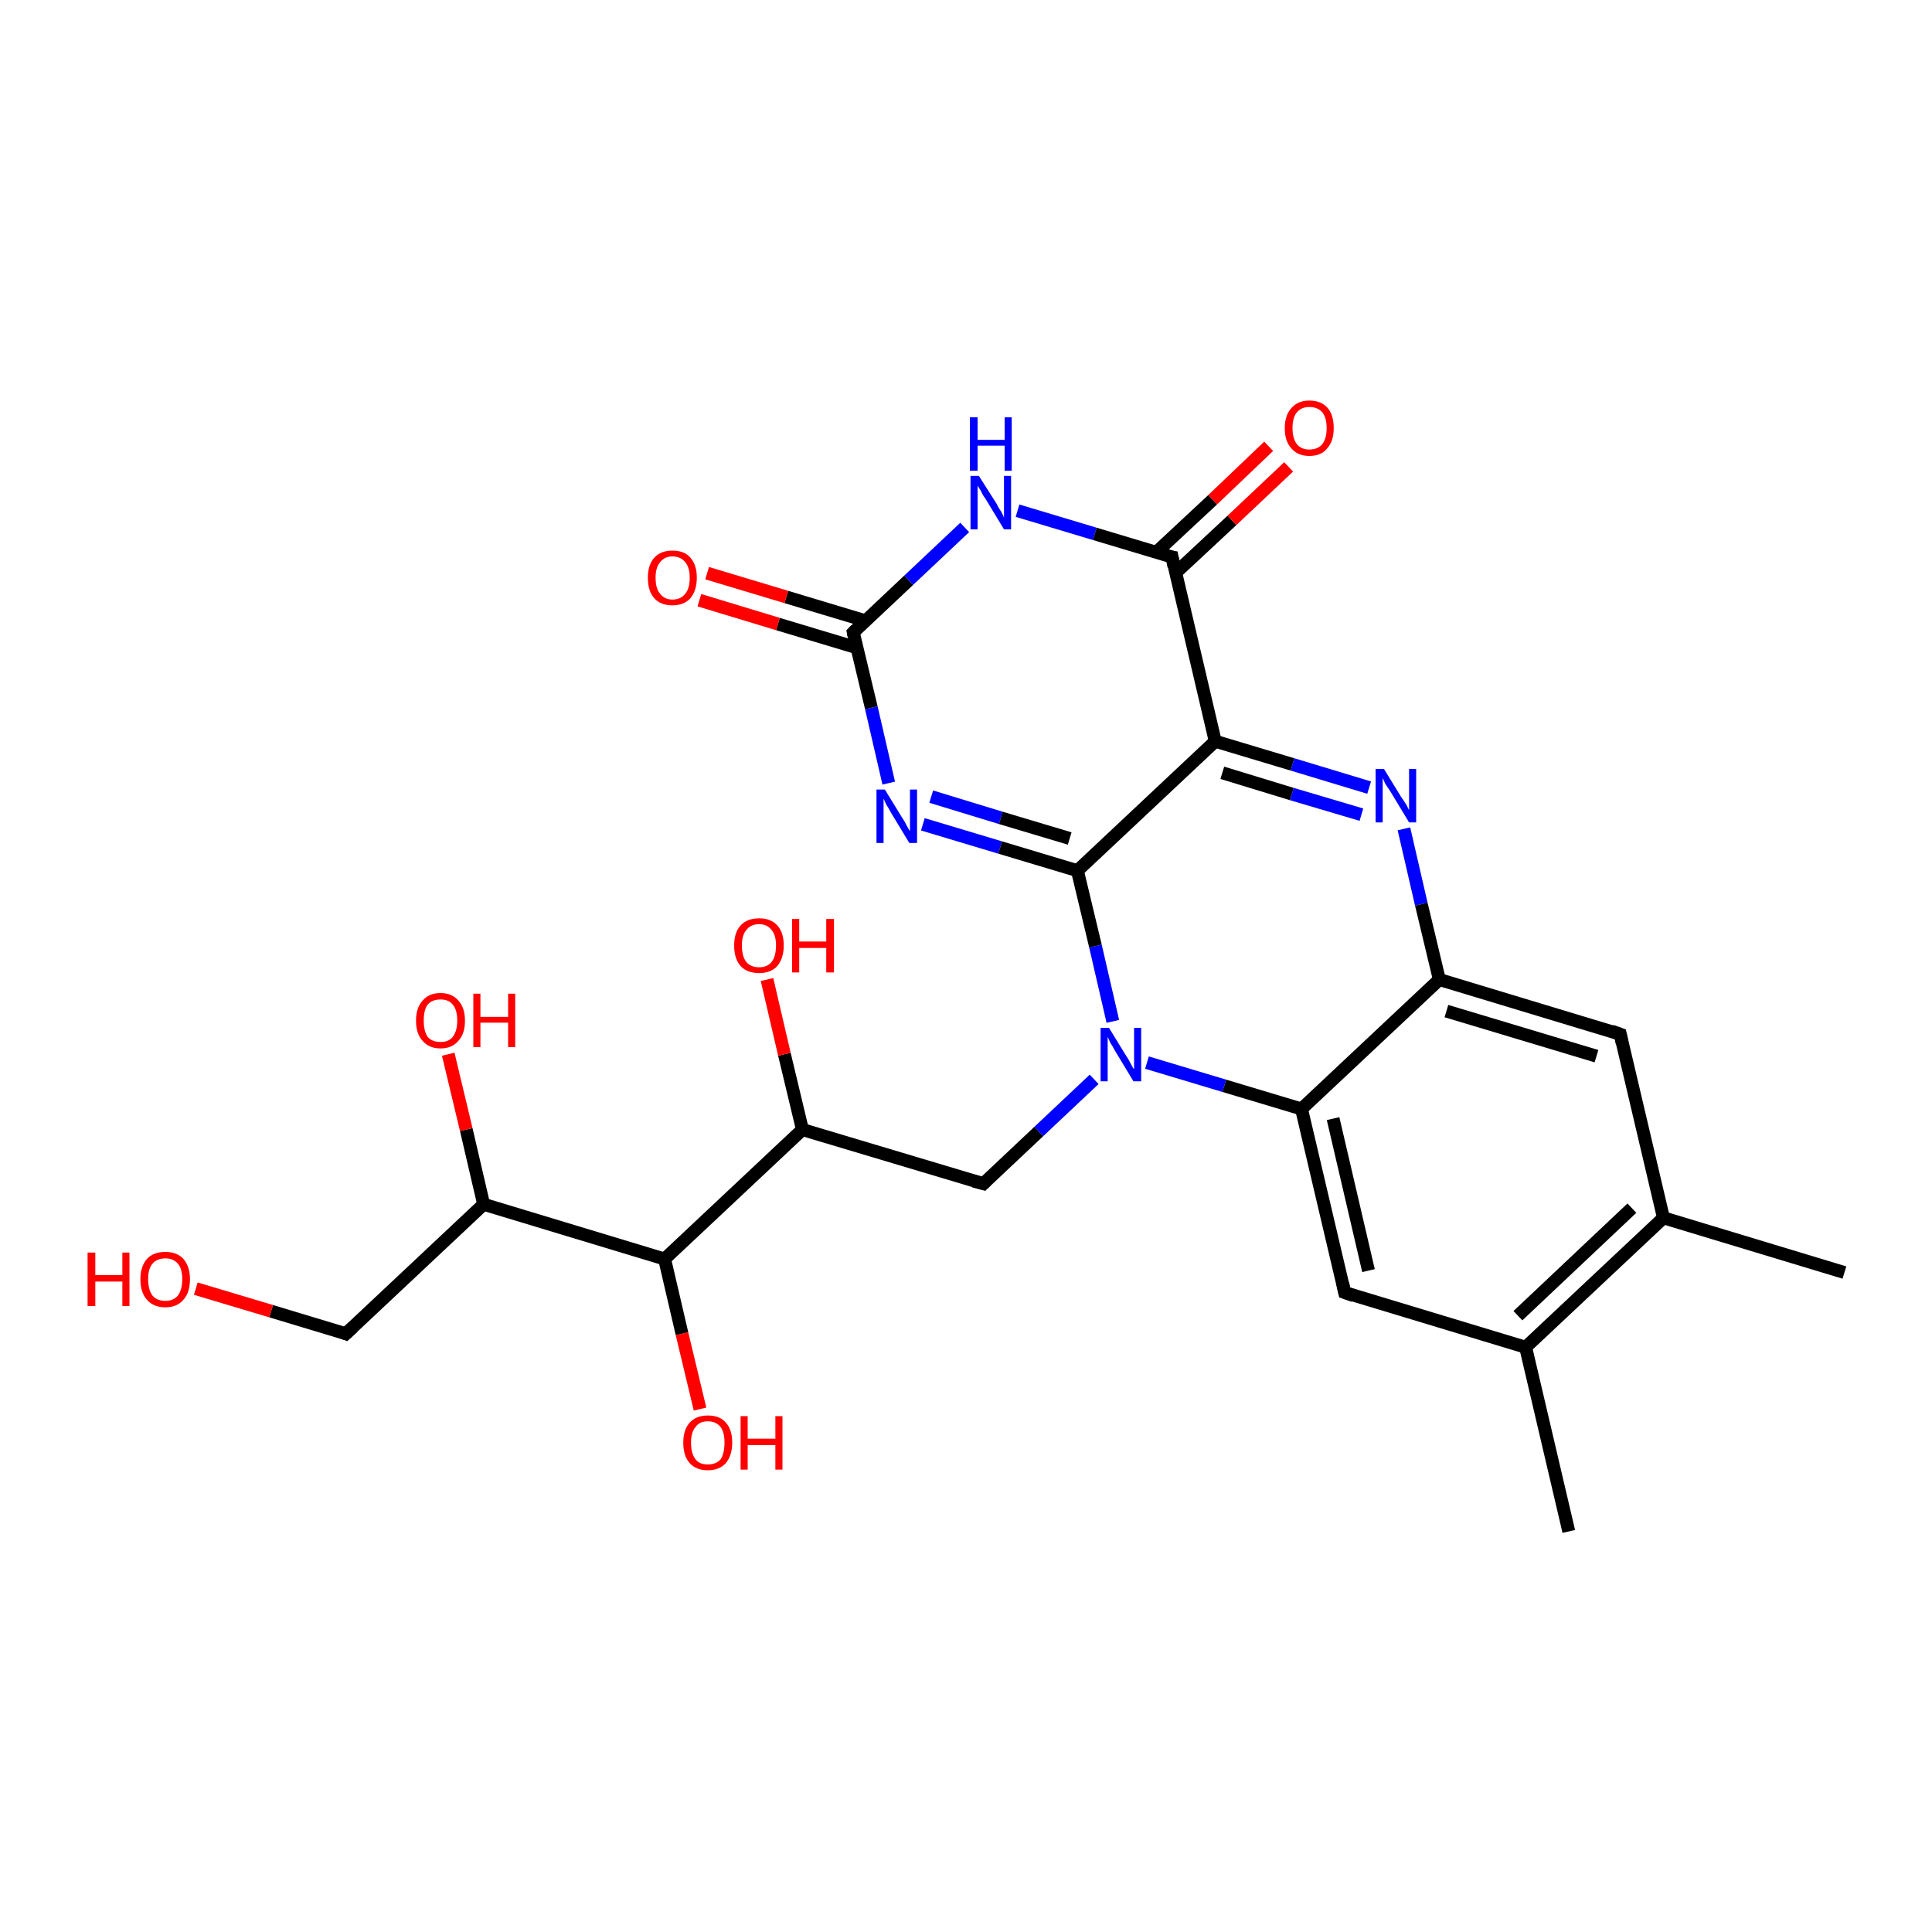 <?xml version='1.0' encoding='iso-8859-1'?>
<svg version='1.1' baseProfile='full'
              xmlns='http://www.w3.org/2000/svg'
                      xmlns:rdkit='http://www.rdkit.org/xml'
                      xmlns:xlink='http://www.w3.org/1999/xlink'
                  xml:space='preserve'
width='300px' height='300px' viewBox='0 0 300 300'>
<!-- END OF HEADER -->
<rect style='opacity:1.0;fill:#FFFFFF;stroke:none' width='300.0' height='300.0' x='0.0' y='0.0'> </rect>
<path class='bond-0 atom-0 atom-1' d='M 138.0,121.6 L 135.3,109.9' style='fill:none;fill-rule:evenodd;stroke:#0000FF;stroke-width:2.0px;stroke-linecap:butt;stroke-linejoin:miter;stroke-opacity:1' />
<path class='bond-0 atom-0 atom-1' d='M 135.3,109.9 L 132.5,98.2' style='fill:none;fill-rule:evenodd;stroke:#000000;stroke-width:2.0px;stroke-linecap:butt;stroke-linejoin:miter;stroke-opacity:1' />
<path class='bond-1 atom-1 atom-2' d='M 134.4,96.4 L 122.1,92.7' style='fill:none;fill-rule:evenodd;stroke:#000000;stroke-width:2.0px;stroke-linecap:butt;stroke-linejoin:miter;stroke-opacity:1' />
<path class='bond-1 atom-1 atom-2' d='M 122.1,92.7 L 109.8,89.0' style='fill:none;fill-rule:evenodd;stroke:#FF0000;stroke-width:2.0px;stroke-linecap:butt;stroke-linejoin:miter;stroke-opacity:1' />
<path class='bond-1 atom-1 atom-2' d='M 133.1,100.6 L 120.8,96.9' style='fill:none;fill-rule:evenodd;stroke:#000000;stroke-width:2.0px;stroke-linecap:butt;stroke-linejoin:miter;stroke-opacity:1' />
<path class='bond-1 atom-1 atom-2' d='M 120.8,96.9 L 108.6,93.2' style='fill:none;fill-rule:evenodd;stroke:#FF0000;stroke-width:2.0px;stroke-linecap:butt;stroke-linejoin:miter;stroke-opacity:1' />
<path class='bond-2 atom-1 atom-3' d='M 132.5,98.2 L 141.1,90.1' style='fill:none;fill-rule:evenodd;stroke:#000000;stroke-width:2.0px;stroke-linecap:butt;stroke-linejoin:miter;stroke-opacity:1' />
<path class='bond-2 atom-1 atom-3' d='M 141.1,90.1 L 149.8,81.9' style='fill:none;fill-rule:evenodd;stroke:#0000FF;stroke-width:2.0px;stroke-linecap:butt;stroke-linejoin:miter;stroke-opacity:1' />
<path class='bond-3 atom-3 atom-4' d='M 158.0,79.3 L 170.0,82.9' style='fill:none;fill-rule:evenodd;stroke:#0000FF;stroke-width:2.0px;stroke-linecap:butt;stroke-linejoin:miter;stroke-opacity:1' />
<path class='bond-3 atom-3 atom-4' d='M 170.0,82.9 L 182.0,86.5' style='fill:none;fill-rule:evenodd;stroke:#000000;stroke-width:2.0px;stroke-linecap:butt;stroke-linejoin:miter;stroke-opacity:1' />
<path class='bond-4 atom-4 atom-5' d='M 182.5,89.0 L 191.3,80.8' style='fill:none;fill-rule:evenodd;stroke:#000000;stroke-width:2.0px;stroke-linecap:butt;stroke-linejoin:miter;stroke-opacity:1' />
<path class='bond-4 atom-4 atom-5' d='M 191.3,80.8 L 200.1,72.5' style='fill:none;fill-rule:evenodd;stroke:#FF0000;stroke-width:2.0px;stroke-linecap:butt;stroke-linejoin:miter;stroke-opacity:1' />
<path class='bond-4 atom-4 atom-5' d='M 179.5,85.8 L 188.3,77.6' style='fill:none;fill-rule:evenodd;stroke:#000000;stroke-width:2.0px;stroke-linecap:butt;stroke-linejoin:miter;stroke-opacity:1' />
<path class='bond-4 atom-4 atom-5' d='M 188.3,77.6 L 197.0,69.3' style='fill:none;fill-rule:evenodd;stroke:#FF0000;stroke-width:2.0px;stroke-linecap:butt;stroke-linejoin:miter;stroke-opacity:1' />
<path class='bond-5 atom-4 atom-6' d='M 182.0,86.5 L 188.7,115.1' style='fill:none;fill-rule:evenodd;stroke:#000000;stroke-width:2.0px;stroke-linecap:butt;stroke-linejoin:miter;stroke-opacity:1' />
<path class='bond-6 atom-6 atom-7' d='M 188.7,115.1 L 200.7,118.7' style='fill:none;fill-rule:evenodd;stroke:#000000;stroke-width:2.0px;stroke-linecap:butt;stroke-linejoin:miter;stroke-opacity:1' />
<path class='bond-6 atom-6 atom-7' d='M 200.7,118.7 L 212.6,122.3' style='fill:none;fill-rule:evenodd;stroke:#0000FF;stroke-width:2.0px;stroke-linecap:butt;stroke-linejoin:miter;stroke-opacity:1' />
<path class='bond-6 atom-6 atom-7' d='M 189.8,120.0 L 200.6,123.3' style='fill:none;fill-rule:evenodd;stroke:#000000;stroke-width:2.0px;stroke-linecap:butt;stroke-linejoin:miter;stroke-opacity:1' />
<path class='bond-6 atom-6 atom-7' d='M 200.6,123.3 L 211.4,126.5' style='fill:none;fill-rule:evenodd;stroke:#0000FF;stroke-width:2.0px;stroke-linecap:butt;stroke-linejoin:miter;stroke-opacity:1' />
<path class='bond-7 atom-7 atom-8' d='M 218.0,128.7 L 220.7,140.4' style='fill:none;fill-rule:evenodd;stroke:#0000FF;stroke-width:2.0px;stroke-linecap:butt;stroke-linejoin:miter;stroke-opacity:1' />
<path class='bond-7 atom-7 atom-8' d='M 220.7,140.4 L 223.5,152.1' style='fill:none;fill-rule:evenodd;stroke:#000000;stroke-width:2.0px;stroke-linecap:butt;stroke-linejoin:miter;stroke-opacity:1' />
<path class='bond-8 atom-8 atom-9' d='M 223.5,152.1 L 251.6,160.6' style='fill:none;fill-rule:evenodd;stroke:#000000;stroke-width:2.0px;stroke-linecap:butt;stroke-linejoin:miter;stroke-opacity:1' />
<path class='bond-8 atom-8 atom-9' d='M 224.6,157.0 L 247.9,164.0' style='fill:none;fill-rule:evenodd;stroke:#000000;stroke-width:2.0px;stroke-linecap:butt;stroke-linejoin:miter;stroke-opacity:1' />
<path class='bond-9 atom-9 atom-10' d='M 251.6,160.6 L 258.3,189.1' style='fill:none;fill-rule:evenodd;stroke:#000000;stroke-width:2.0px;stroke-linecap:butt;stroke-linejoin:miter;stroke-opacity:1' />
<path class='bond-10 atom-10 atom-11' d='M 258.3,189.1 L 286.4,197.6' style='fill:none;fill-rule:evenodd;stroke:#000000;stroke-width:2.0px;stroke-linecap:butt;stroke-linejoin:miter;stroke-opacity:1' />
<path class='bond-11 atom-10 atom-12' d='M 258.3,189.1 L 236.9,209.2' style='fill:none;fill-rule:evenodd;stroke:#000000;stroke-width:2.0px;stroke-linecap:butt;stroke-linejoin:miter;stroke-opacity:1' />
<path class='bond-11 atom-10 atom-12' d='M 253.4,187.6 L 235.7,204.3' style='fill:none;fill-rule:evenodd;stroke:#000000;stroke-width:2.0px;stroke-linecap:butt;stroke-linejoin:miter;stroke-opacity:1' />
<path class='bond-12 atom-12 atom-13' d='M 236.9,209.2 L 243.6,237.8' style='fill:none;fill-rule:evenodd;stroke:#000000;stroke-width:2.0px;stroke-linecap:butt;stroke-linejoin:miter;stroke-opacity:1' />
<path class='bond-13 atom-12 atom-14' d='M 236.9,209.2 L 208.8,200.7' style='fill:none;fill-rule:evenodd;stroke:#000000;stroke-width:2.0px;stroke-linecap:butt;stroke-linejoin:miter;stroke-opacity:1' />
<path class='bond-14 atom-14 atom-15' d='M 208.8,200.7 L 202.1,172.2' style='fill:none;fill-rule:evenodd;stroke:#000000;stroke-width:2.0px;stroke-linecap:butt;stroke-linejoin:miter;stroke-opacity:1' />
<path class='bond-14 atom-14 atom-15' d='M 212.5,197.3 L 207.0,173.7' style='fill:none;fill-rule:evenodd;stroke:#000000;stroke-width:2.0px;stroke-linecap:butt;stroke-linejoin:miter;stroke-opacity:1' />
<path class='bond-15 atom-15 atom-16' d='M 202.1,172.2 L 190.1,168.6' style='fill:none;fill-rule:evenodd;stroke:#000000;stroke-width:2.0px;stroke-linecap:butt;stroke-linejoin:miter;stroke-opacity:1' />
<path class='bond-15 atom-15 atom-16' d='M 190.1,168.6 L 178.1,165.0' style='fill:none;fill-rule:evenodd;stroke:#0000FF;stroke-width:2.0px;stroke-linecap:butt;stroke-linejoin:miter;stroke-opacity:1' />
<path class='bond-16 atom-16 atom-17' d='M 172.8,158.6 L 170.1,146.9' style='fill:none;fill-rule:evenodd;stroke:#0000FF;stroke-width:2.0px;stroke-linecap:butt;stroke-linejoin:miter;stroke-opacity:1' />
<path class='bond-16 atom-16 atom-17' d='M 170.1,146.9 L 167.3,135.2' style='fill:none;fill-rule:evenodd;stroke:#000000;stroke-width:2.0px;stroke-linecap:butt;stroke-linejoin:miter;stroke-opacity:1' />
<path class='bond-17 atom-16 atom-18' d='M 169.9,167.6 L 161.3,175.7' style='fill:none;fill-rule:evenodd;stroke:#0000FF;stroke-width:2.0px;stroke-linecap:butt;stroke-linejoin:miter;stroke-opacity:1' />
<path class='bond-17 atom-16 atom-18' d='M 161.3,175.7 L 152.7,183.8' style='fill:none;fill-rule:evenodd;stroke:#000000;stroke-width:2.0px;stroke-linecap:butt;stroke-linejoin:miter;stroke-opacity:1' />
<path class='bond-18 atom-18 atom-19' d='M 152.7,183.8 L 124.6,175.4' style='fill:none;fill-rule:evenodd;stroke:#000000;stroke-width:2.0px;stroke-linecap:butt;stroke-linejoin:miter;stroke-opacity:1' />
<path class='bond-19 atom-19 atom-20' d='M 124.6,175.4 L 121.8,163.7' style='fill:none;fill-rule:evenodd;stroke:#000000;stroke-width:2.0px;stroke-linecap:butt;stroke-linejoin:miter;stroke-opacity:1' />
<path class='bond-19 atom-19 atom-20' d='M 121.8,163.7 L 119.1,152.1' style='fill:none;fill-rule:evenodd;stroke:#FF0000;stroke-width:2.0px;stroke-linecap:butt;stroke-linejoin:miter;stroke-opacity:1' />
<path class='bond-20 atom-19 atom-21' d='M 124.6,175.4 L 103.2,195.5' style='fill:none;fill-rule:evenodd;stroke:#000000;stroke-width:2.0px;stroke-linecap:butt;stroke-linejoin:miter;stroke-opacity:1' />
<path class='bond-21 atom-21 atom-22' d='M 103.2,195.5 L 105.9,207.1' style='fill:none;fill-rule:evenodd;stroke:#000000;stroke-width:2.0px;stroke-linecap:butt;stroke-linejoin:miter;stroke-opacity:1' />
<path class='bond-21 atom-21 atom-22' d='M 105.9,207.1 L 108.7,218.8' style='fill:none;fill-rule:evenodd;stroke:#FF0000;stroke-width:2.0px;stroke-linecap:butt;stroke-linejoin:miter;stroke-opacity:1' />
<path class='bond-22 atom-21 atom-23' d='M 103.2,195.5 L 75.1,187.0' style='fill:none;fill-rule:evenodd;stroke:#000000;stroke-width:2.0px;stroke-linecap:butt;stroke-linejoin:miter;stroke-opacity:1' />
<path class='bond-23 atom-23 atom-24' d='M 75.1,187.0 L 72.4,175.4' style='fill:none;fill-rule:evenodd;stroke:#000000;stroke-width:2.0px;stroke-linecap:butt;stroke-linejoin:miter;stroke-opacity:1' />
<path class='bond-23 atom-23 atom-24' d='M 72.4,175.4 L 69.6,163.7' style='fill:none;fill-rule:evenodd;stroke:#FF0000;stroke-width:2.0px;stroke-linecap:butt;stroke-linejoin:miter;stroke-opacity:1' />
<path class='bond-24 atom-23 atom-25' d='M 75.1,187.0 L 53.7,207.1' style='fill:none;fill-rule:evenodd;stroke:#000000;stroke-width:2.0px;stroke-linecap:butt;stroke-linejoin:miter;stroke-opacity:1' />
<path class='bond-25 atom-25 atom-26' d='M 53.7,207.1 L 42.1,203.6' style='fill:none;fill-rule:evenodd;stroke:#000000;stroke-width:2.0px;stroke-linecap:butt;stroke-linejoin:miter;stroke-opacity:1' />
<path class='bond-25 atom-25 atom-26' d='M 42.1,203.6 L 30.4,200.1' style='fill:none;fill-rule:evenodd;stroke:#FF0000;stroke-width:2.0px;stroke-linecap:butt;stroke-linejoin:miter;stroke-opacity:1' />
<path class='bond-26 atom-15 atom-8' d='M 202.1,172.2 L 223.5,152.1' style='fill:none;fill-rule:evenodd;stroke:#000000;stroke-width:2.0px;stroke-linecap:butt;stroke-linejoin:miter;stroke-opacity:1' />
<path class='bond-27 atom-0 atom-17' d='M 143.3,128.0 L 155.3,131.6' style='fill:none;fill-rule:evenodd;stroke:#0000FF;stroke-width:2.0px;stroke-linecap:butt;stroke-linejoin:miter;stroke-opacity:1' />
<path class='bond-27 atom-0 atom-17' d='M 155.3,131.6 L 167.3,135.2' style='fill:none;fill-rule:evenodd;stroke:#000000;stroke-width:2.0px;stroke-linecap:butt;stroke-linejoin:miter;stroke-opacity:1' />
<path class='bond-27 atom-0 atom-17' d='M 144.6,123.7 L 155.4,127.0' style='fill:none;fill-rule:evenodd;stroke:#0000FF;stroke-width:2.0px;stroke-linecap:butt;stroke-linejoin:miter;stroke-opacity:1' />
<path class='bond-27 atom-0 atom-17' d='M 155.4,127.0 L 166.1,130.2' style='fill:none;fill-rule:evenodd;stroke:#000000;stroke-width:2.0px;stroke-linecap:butt;stroke-linejoin:miter;stroke-opacity:1' />
<path class='bond-28 atom-17 atom-6' d='M 167.3,135.2 L 188.7,115.1' style='fill:none;fill-rule:evenodd;stroke:#000000;stroke-width:2.0px;stroke-linecap:butt;stroke-linejoin:miter;stroke-opacity:1' />
<path d='M 132.6,98.7 L 132.5,98.2 L 132.9,97.8' style='fill:none;stroke:#000000;stroke-width:2.0px;stroke-linecap:butt;stroke-linejoin:miter;stroke-opacity:1;' />
<path d='M 181.4,86.4 L 182.0,86.5 L 182.3,88.0' style='fill:none;stroke:#000000;stroke-width:2.0px;stroke-linecap:butt;stroke-linejoin:miter;stroke-opacity:1;' />
<path d='M 250.2,160.1 L 251.6,160.6 L 251.9,162.0' style='fill:none;stroke:#000000;stroke-width:2.0px;stroke-linecap:butt;stroke-linejoin:miter;stroke-opacity:1;' />
<path d='M 210.2,201.2 L 208.8,200.7 L 208.5,199.3' style='fill:none;stroke:#000000;stroke-width:2.0px;stroke-linecap:butt;stroke-linejoin:miter;stroke-opacity:1;' />
<path d='M 153.1,183.4 L 152.7,183.8 L 151.2,183.4' style='fill:none;stroke:#000000;stroke-width:2.0px;stroke-linecap:butt;stroke-linejoin:miter;stroke-opacity:1;' />
<path d='M 54.8,206.1 L 53.7,207.1 L 53.2,206.9' style='fill:none;stroke:#000000;stroke-width:2.0px;stroke-linecap:butt;stroke-linejoin:miter;stroke-opacity:1;' />
<path class='atom-0' d='M 137.4 122.6
L 140.1 127.0
Q 140.4 127.4, 140.8 128.2
Q 141.2 129.0, 141.3 129.0
L 141.3 122.6
L 142.4 122.6
L 142.4 130.9
L 141.2 130.9
L 138.3 126.1
Q 138.0 125.5, 137.6 124.9
Q 137.3 124.2, 137.2 124.0
L 137.2 130.9
L 136.1 130.9
L 136.1 122.6
L 137.4 122.6
' fill='#0000FF'/>
<path class='atom-2' d='M 100.6 89.7
Q 100.6 87.7, 101.6 86.6
Q 102.6 85.5, 104.4 85.5
Q 106.3 85.5, 107.2 86.6
Q 108.2 87.7, 108.2 89.7
Q 108.2 91.7, 107.2 92.9
Q 106.2 94.0, 104.4 94.0
Q 102.6 94.0, 101.6 92.9
Q 100.6 91.8, 100.6 89.7
M 104.4 93.1
Q 105.7 93.1, 106.4 92.2
Q 107.1 91.4, 107.1 89.7
Q 107.1 88.1, 106.4 87.3
Q 105.7 86.4, 104.4 86.4
Q 103.2 86.4, 102.5 87.3
Q 101.8 88.1, 101.8 89.7
Q 101.8 91.4, 102.5 92.2
Q 103.2 93.1, 104.4 93.1
' fill='#FF0000'/>
<path class='atom-3' d='M 152.0 73.9
L 154.8 78.3
Q 155.0 78.8, 155.5 79.5
Q 155.9 80.3, 155.9 80.4
L 155.9 73.9
L 157.0 73.9
L 157.0 82.2
L 155.9 82.2
L 153.0 77.4
Q 152.6 76.9, 152.3 76.2
Q 151.9 75.6, 151.8 75.4
L 151.8 82.2
L 150.7 82.2
L 150.7 73.9
L 152.0 73.9
' fill='#0000FF'/>
<path class='atom-3' d='M 150.6 64.8
L 151.8 64.8
L 151.8 68.3
L 156.0 68.3
L 156.0 64.8
L 157.1 64.8
L 157.1 73.1
L 156.0 73.1
L 156.0 69.2
L 151.8 69.2
L 151.8 73.1
L 150.6 73.1
L 150.6 64.8
' fill='#0000FF'/>
<path class='atom-5' d='M 199.5 66.5
Q 199.5 64.5, 200.5 63.4
Q 201.5 62.2, 203.3 62.2
Q 205.2 62.2, 206.2 63.4
Q 207.1 64.5, 207.1 66.5
Q 207.1 68.5, 206.1 69.6
Q 205.2 70.8, 203.3 70.8
Q 201.5 70.8, 200.5 69.6
Q 199.5 68.5, 199.5 66.5
M 203.3 69.8
Q 204.6 69.8, 205.3 69.0
Q 206.0 68.1, 206.0 66.5
Q 206.0 64.8, 205.3 64.0
Q 204.6 63.2, 203.3 63.2
Q 202.1 63.2, 201.4 64.0
Q 200.7 64.8, 200.7 66.5
Q 200.7 68.1, 201.4 69.0
Q 202.1 69.8, 203.3 69.8
' fill='#FF0000'/>
<path class='atom-7' d='M 214.9 119.4
L 217.6 123.8
Q 217.9 124.2, 218.4 125.0
Q 218.8 125.8, 218.8 125.8
L 218.8 119.4
L 219.9 119.4
L 219.9 127.7
L 218.8 127.7
L 215.9 122.9
Q 215.5 122.3, 215.1 121.7
Q 214.8 121.0, 214.7 120.8
L 214.7 127.7
L 213.6 127.7
L 213.6 119.4
L 214.9 119.4
' fill='#0000FF'/>
<path class='atom-16' d='M 172.2 159.6
L 174.9 164.0
Q 175.2 164.4, 175.6 165.2
Q 176.0 166.0, 176.1 166.0
L 176.1 159.6
L 177.2 159.6
L 177.2 167.9
L 176.0 167.9
L 173.1 163.1
Q 172.8 162.5, 172.4 161.9
Q 172.1 161.2, 172.0 161.0
L 172.0 167.9
L 170.9 167.9
L 170.9 159.6
L 172.2 159.6
' fill='#0000FF'/>
<path class='atom-20' d='M 114.0 146.8
Q 114.0 144.8, 115.0 143.7
Q 116.0 142.6, 117.9 142.6
Q 119.7 142.6, 120.7 143.7
Q 121.7 144.8, 121.7 146.8
Q 121.7 148.8, 120.7 150.0
Q 119.7 151.1, 117.9 151.1
Q 116.0 151.1, 115.0 150.0
Q 114.0 148.9, 114.0 146.8
M 117.9 150.2
Q 119.1 150.2, 119.8 149.4
Q 120.5 148.5, 120.5 146.8
Q 120.5 145.2, 119.8 144.4
Q 119.1 143.5, 117.9 143.5
Q 116.6 143.5, 115.9 144.4
Q 115.2 145.2, 115.2 146.8
Q 115.2 148.5, 115.9 149.4
Q 116.6 150.2, 117.9 150.2
' fill='#FF0000'/>
<path class='atom-20' d='M 123.0 142.7
L 124.1 142.7
L 124.1 146.2
L 128.3 146.2
L 128.3 142.7
L 129.5 142.7
L 129.5 151.0
L 128.3 151.0
L 128.3 147.2
L 124.1 147.2
L 124.1 151.0
L 123.0 151.0
L 123.0 142.7
' fill='#FF0000'/>
<path class='atom-22' d='M 106.1 224.0
Q 106.1 222.0, 107.1 220.9
Q 108.1 219.8, 109.9 219.8
Q 111.8 219.8, 112.7 220.9
Q 113.7 222.0, 113.7 224.0
Q 113.7 226.0, 112.7 227.2
Q 111.7 228.3, 109.9 228.3
Q 108.1 228.3, 107.1 227.2
Q 106.1 226.1, 106.1 224.0
M 109.9 227.4
Q 111.2 227.4, 111.9 226.6
Q 112.5 225.7, 112.5 224.0
Q 112.5 222.4, 111.9 221.6
Q 111.2 220.7, 109.9 220.7
Q 108.6 220.7, 108.0 221.6
Q 107.3 222.4, 107.3 224.0
Q 107.3 225.7, 108.0 226.6
Q 108.6 227.4, 109.9 227.4
' fill='#FF0000'/>
<path class='atom-22' d='M 115.0 219.9
L 116.1 219.9
L 116.1 223.4
L 120.4 223.4
L 120.4 219.9
L 121.5 219.9
L 121.5 228.2
L 120.4 228.2
L 120.4 224.4
L 116.1 224.4
L 116.1 228.2
L 115.0 228.2
L 115.0 219.9
' fill='#FF0000'/>
<path class='atom-24' d='M 64.6 158.5
Q 64.6 156.5, 65.6 155.4
Q 66.6 154.2, 68.4 154.2
Q 70.2 154.2, 71.2 155.4
Q 72.2 156.5, 72.2 158.5
Q 72.2 160.5, 71.2 161.6
Q 70.2 162.8, 68.4 162.8
Q 66.6 162.8, 65.6 161.6
Q 64.6 160.5, 64.6 158.5
M 68.4 161.8
Q 69.7 161.8, 70.3 161.0
Q 71.0 160.1, 71.0 158.5
Q 71.0 156.8, 70.3 156.0
Q 69.7 155.2, 68.4 155.2
Q 67.1 155.2, 66.4 156.0
Q 65.8 156.8, 65.8 158.5
Q 65.8 160.1, 66.4 161.0
Q 67.1 161.8, 68.4 161.8
' fill='#FF0000'/>
<path class='atom-24' d='M 73.5 154.3
L 74.6 154.3
L 74.6 157.9
L 78.9 157.9
L 78.9 154.3
L 80.0 154.3
L 80.0 162.6
L 78.9 162.6
L 78.9 158.8
L 74.6 158.8
L 74.6 162.6
L 73.5 162.6
L 73.5 154.3
' fill='#FF0000'/>
<path class='atom-26' d='M 13.6 194.5
L 14.8 194.5
L 14.8 198.0
L 19.0 198.0
L 19.0 194.5
L 20.1 194.5
L 20.1 202.8
L 19.0 202.8
L 19.0 199.0
L 14.8 199.0
L 14.8 202.8
L 13.6 202.8
L 13.6 194.5
' fill='#FF0000'/>
<path class='atom-26' d='M 21.8 198.6
Q 21.8 196.7, 22.8 195.5
Q 23.8 194.4, 25.7 194.4
Q 27.5 194.4, 28.5 195.5
Q 29.5 196.7, 29.5 198.6
Q 29.5 200.7, 28.5 201.8
Q 27.5 203.0, 25.7 203.0
Q 23.8 203.0, 22.8 201.8
Q 21.8 200.7, 21.8 198.6
M 25.7 202.0
Q 26.9 202.0, 27.6 201.2
Q 28.3 200.3, 28.3 198.6
Q 28.3 197.0, 27.6 196.2
Q 26.9 195.4, 25.7 195.4
Q 24.4 195.4, 23.7 196.2
Q 23.0 197.0, 23.0 198.6
Q 23.0 200.3, 23.7 201.2
Q 24.4 202.0, 25.7 202.0
' fill='#FF0000'/>
</svg>
